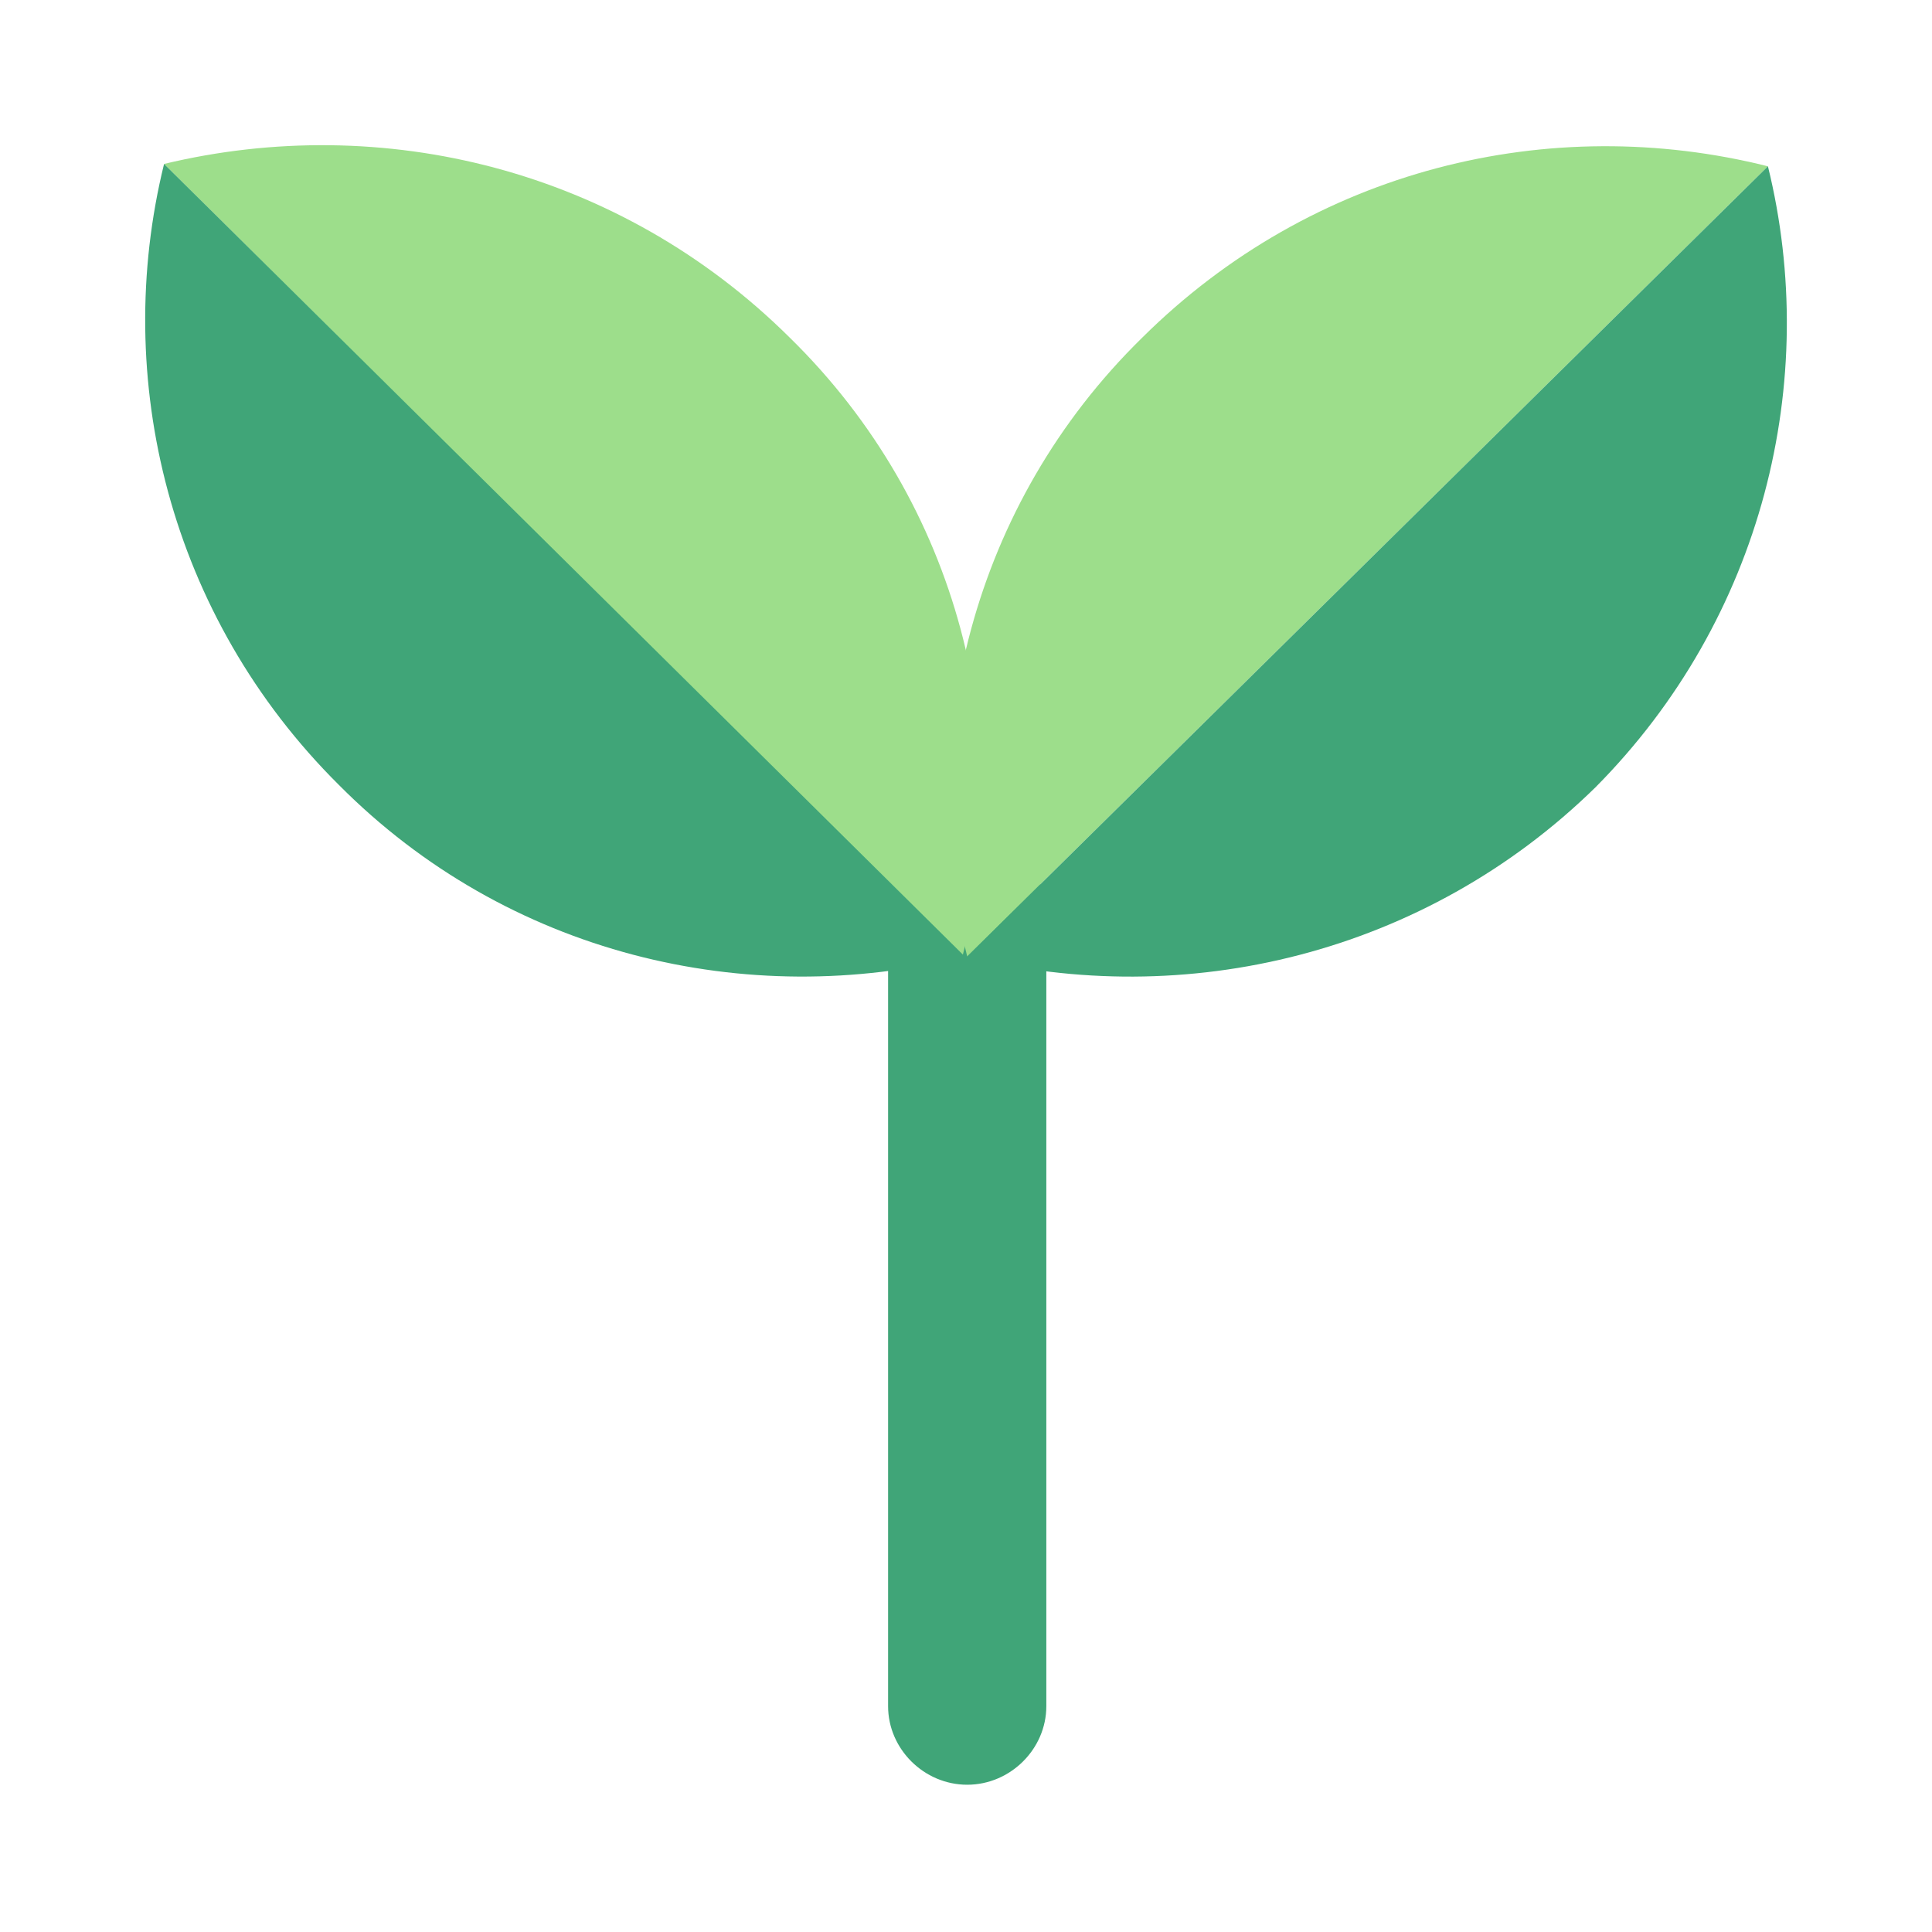 <svg width="40" height="40" viewBox="0 0 40 40" fill="none" xmlns="http://www.w3.org/2000/svg">
<path d="M21.663 35.325C21.663 36.212 20.918 36.951 20.025 36.951C19.131 36.951 18.387 36.212 18.387 35.325V18.916C18.387 18.029 19.131 17.29 20.025 17.29C20.918 17.29 21.663 18.029 21.663 18.916V35.325Z" fill="#40A578"/>
<path d="M16.352 6.991C12.828 3.493 7.914 2.31 3.397 3.394L19.926 19.803C21.067 15.368 19.876 10.441 16.352 6.991Z" fill="#9DDE8B"/>
<path d="M19.975 19.803L3.397 3.394C2.305 7.829 3.496 12.757 7.02 16.255C10.495 19.754 15.458 20.936 19.975 19.803Z" fill="#40A578"/>
<path d="M23.648 6.991C27.172 3.493 32.086 2.31 36.603 3.443L20.025 19.803C18.933 15.368 20.124 10.441 23.648 6.991Z" fill="#9DDE8B"/>
<path d="M20.025 19.803L36.603 3.443C37.695 7.878 36.504 12.806 33.029 16.304C29.505 19.754 24.542 20.936 20.025 19.803Z" fill="#40A578"/>
</svg>
